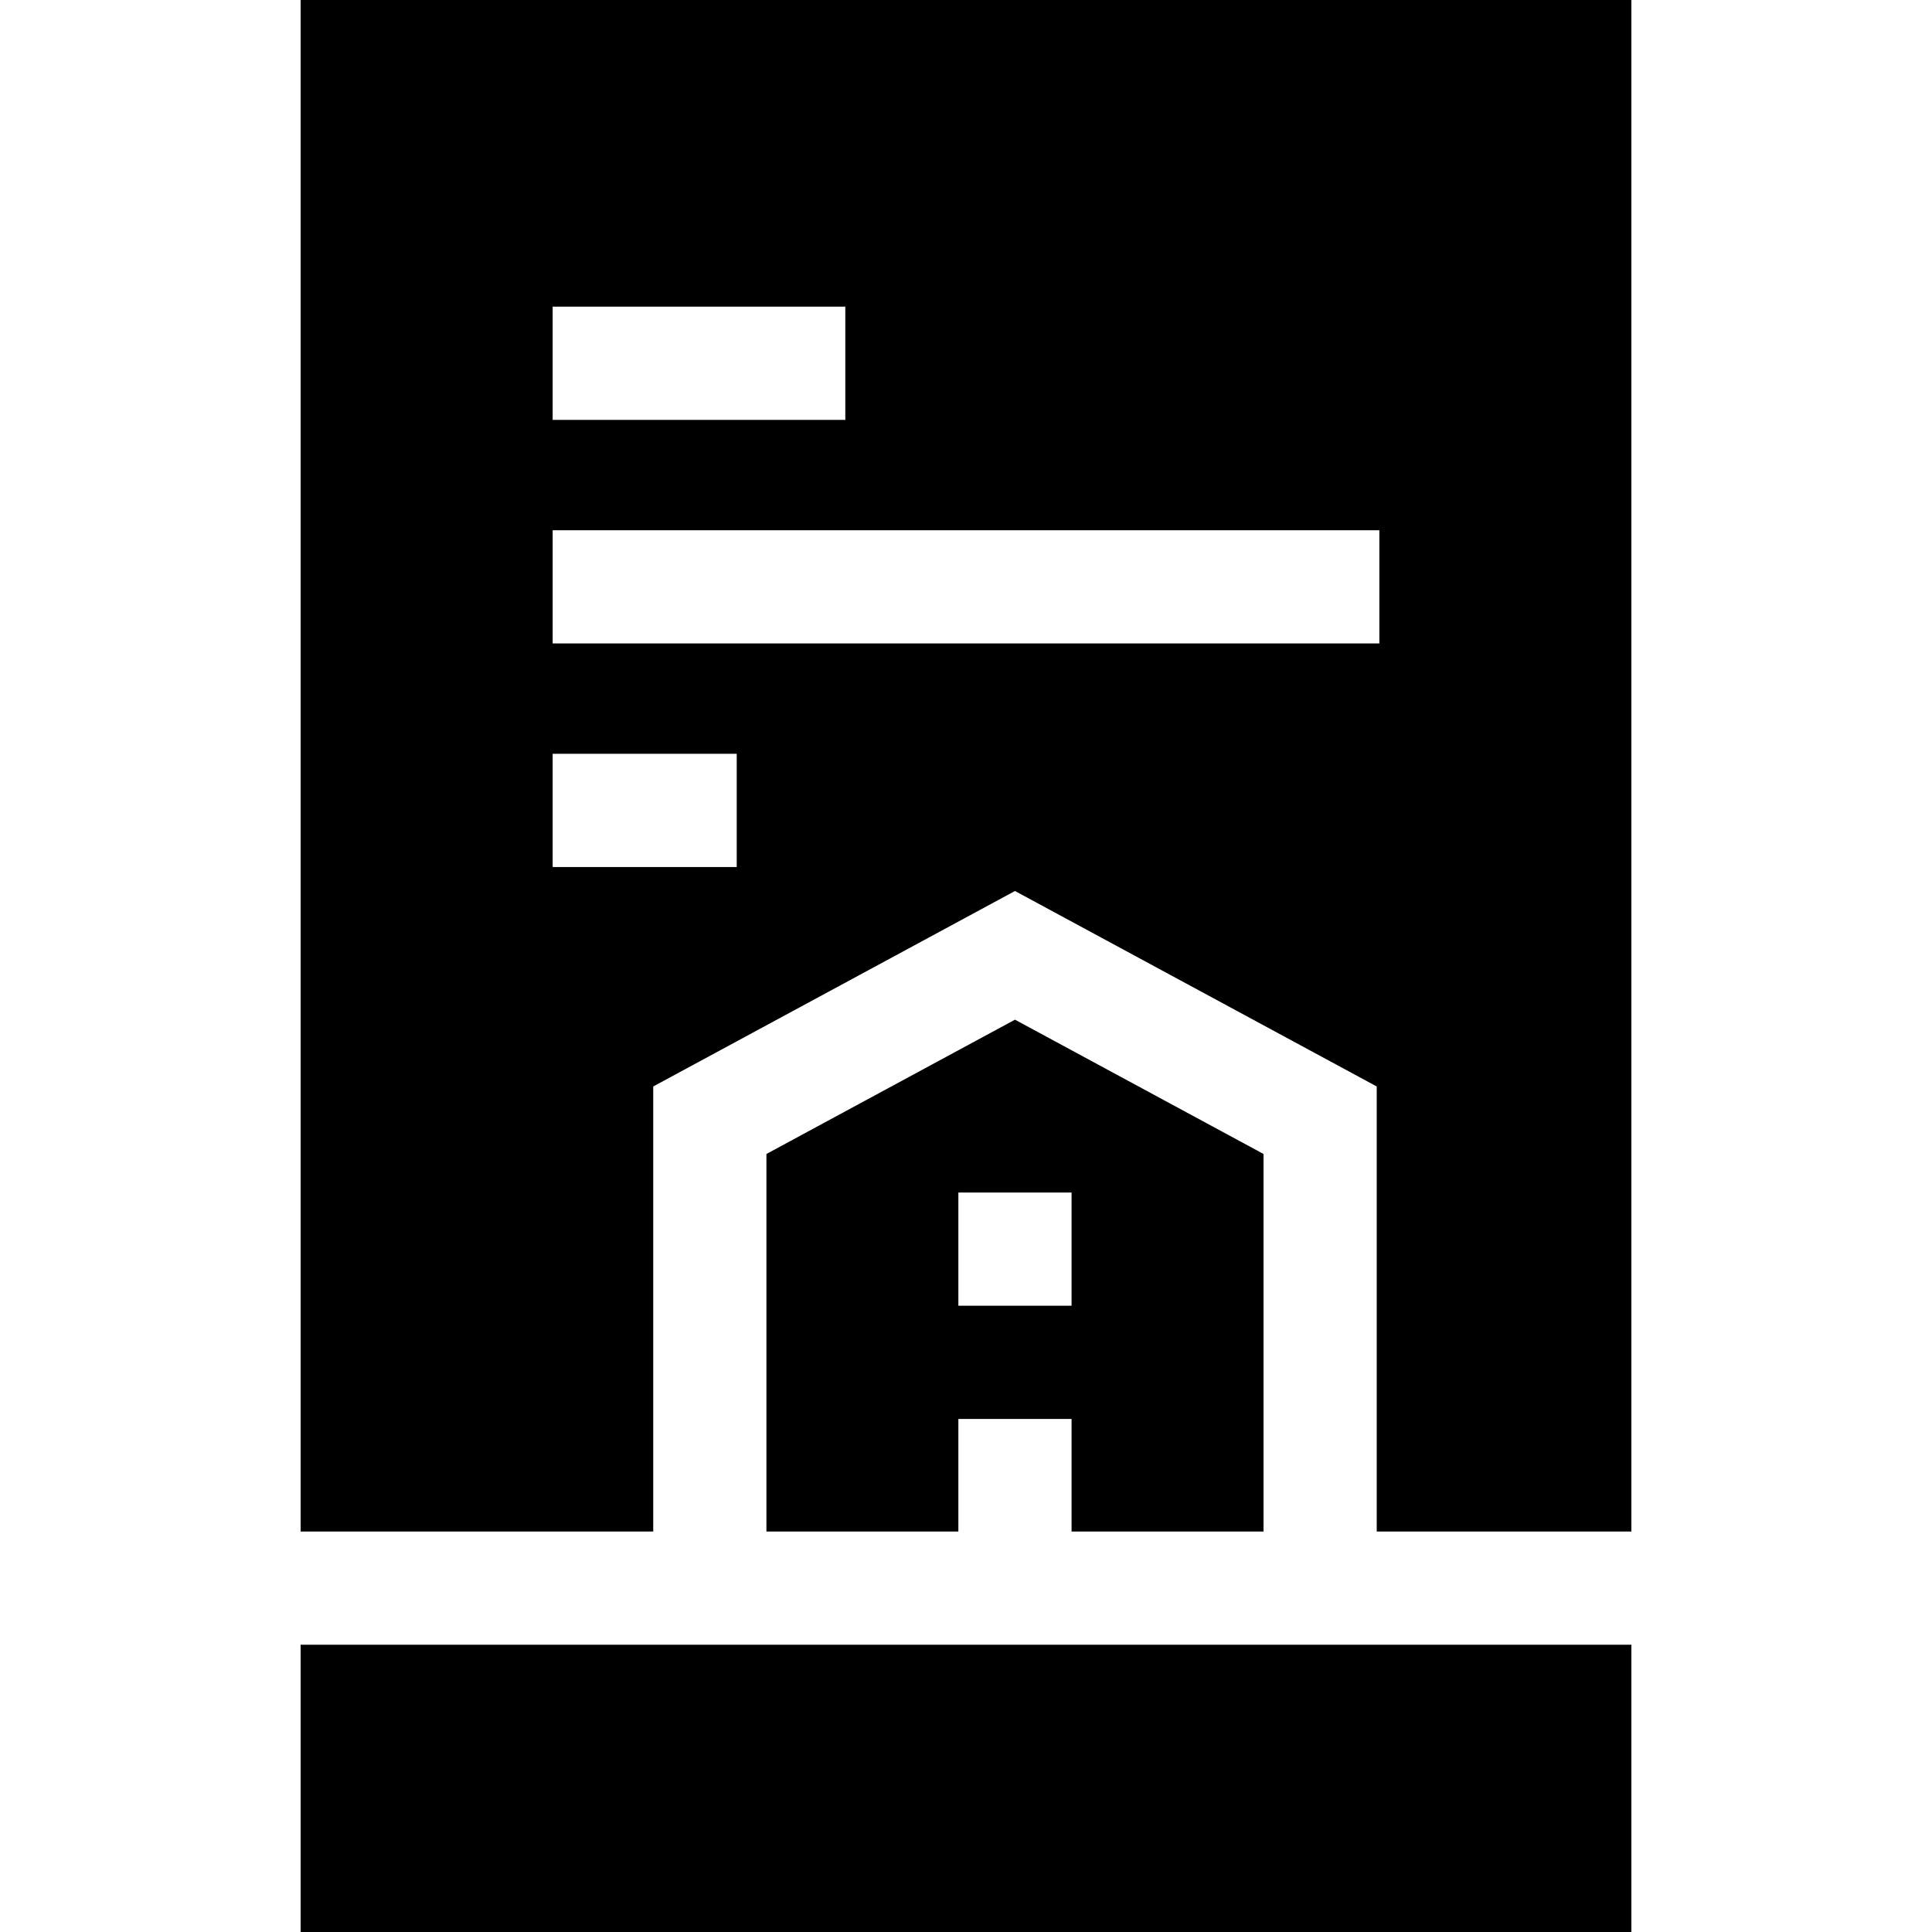 <svg id="Capa_1" enable-background="new 0 0 512 512" height="512" viewBox="0 0 512 512" width="512" xmlns="http://www.w3.org/2000/svg"><g><path d="m268.978 270.223-65.868 35.593v100.053h50.868v-29.833h30v29.833h50.868v-100.054zm15 75.813h-30v-30h30z"/><path d="m173.111 405.869v-117.942l95.868-51.804 95.868 51.804v117.942h67.485v-405.869h-352.663v405.869zm50.904-324.598v30h-77.557v-30zm-28.777 148.496h-48.779v-30h48.779zm170.303-59.248h-219.082v-30h219.083v30z"/><path d="m79.669 435.869h352.663v76.131h-352.663z"/></g></svg>